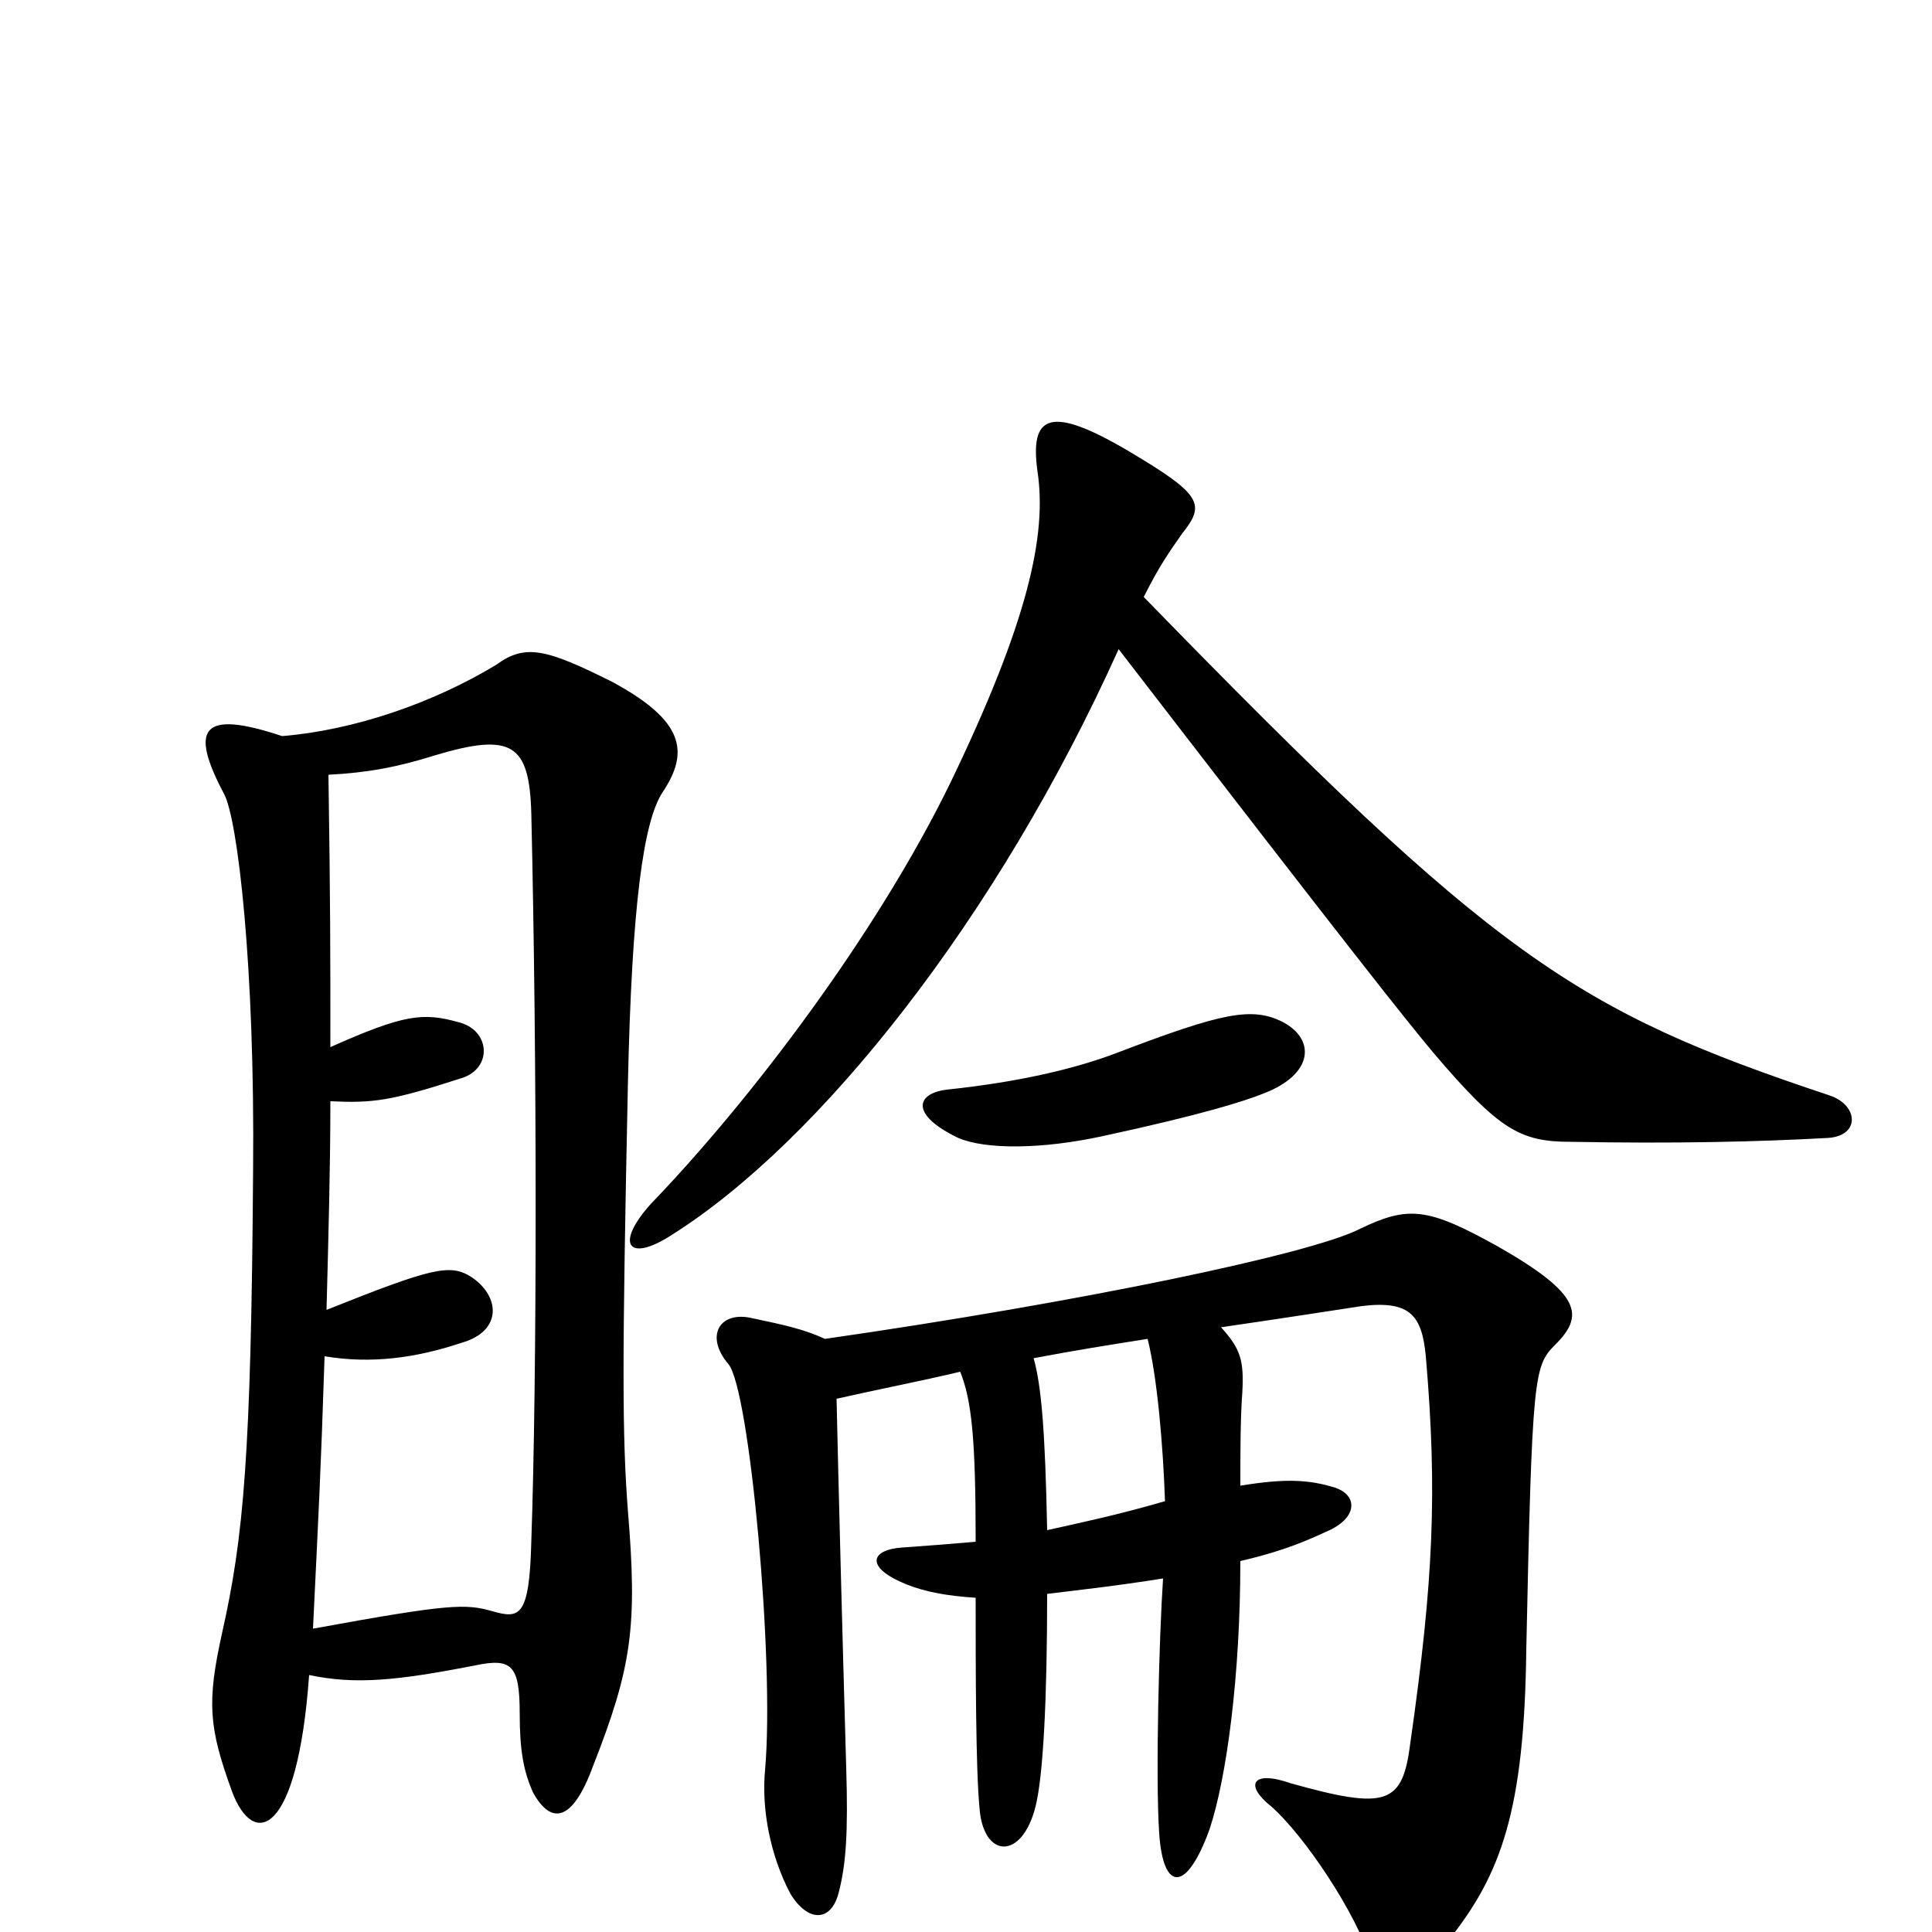 <svg xmlns="http://www.w3.org/2000/svg" viewBox="0 -1000 1000 1000">
	<path fill="#000000" d="M594 -307C599 -287 602 -252 603 -223C579 -216 560 -212 542 -208C541 -259 539 -283 535 -297C556 -301 575 -304 594 -307ZM433 -276C455 -281 476 -285 497 -290C503 -275 505 -255 505 -202C494 -201 481 -200 467 -199C451 -198 447 -189 469 -180C479 -176 490 -174 505 -173C505 -136 505 -85 507 -64C509 -38 529 -37 536 -65C540 -81 542 -121 542 -175C558 -177 577 -179 602 -183C600 -154 598 -80 600 -51C602 -21 614 -20 626 -53C635 -80 642 -133 642 -192C659 -196 671 -200 686 -207C703 -214 703 -226 691 -230C678 -234 666 -235 642 -231C642 -247 642 -266 643 -279C644 -296 642 -302 632 -313C673 -319 685 -321 705 -324C730 -327 736 -319 738 -298C744 -228 742 -182 730 -98C726 -66 718 -63 668 -77C648 -84 644 -76 658 -65C675 -50 702 -10 710 16C715 35 725 36 750 4C777 -30 789 -63 790 -146C793 -289 794 -293 805 -304C820 -319 819 -330 775 -355C739 -375 729 -376 704 -364C679 -351 559 -326 427 -307C416 -312 407 -314 388 -318C372 -321 365 -308 377 -294C388 -281 401 -140 396 -84C394 -63 399 -39 409 -20C418 -5 430 -5 434 -20C438 -35 439 -52 438 -85C436 -154 434 -231 433 -276ZM490 -436C474 -434 471 -423 496 -411C510 -405 539 -405 571 -412C622 -423 644 -430 654 -434C680 -444 681 -462 664 -471C648 -479 633 -476 578 -455C557 -447 528 -440 490 -436ZM592 -691C600 -707 605 -714 612 -724C624 -739 622 -744 585 -766C543 -791 533 -785 537 -756C542 -723 532 -678 492 -595C454 -517 389 -431 337 -377C318 -356 325 -346 348 -361C424 -409 516 -524 579 -664C703 -503 727 -473 742 -455C776 -415 787 -409 813 -409C867 -408 910 -409 946 -411C963 -412 962 -428 947 -433C815 -477 774 -504 592 -691ZM160 -133C184 -128 205 -130 246 -138C265 -142 269 -138 269 -113C269 -94 271 -83 276 -72C285 -56 296 -56 307 -86C327 -137 330 -158 325 -218C322 -257 322 -296 325 -439C327 -531 333 -575 343 -590C357 -611 354 -627 317 -647C283 -664 272 -667 257 -656C224 -636 183 -622 146 -619C104 -633 98 -623 116 -589C123 -576 132 -500 131 -394C130 -246 126 -204 115 -155C107 -119 108 -106 120 -73C131 -43 154 -49 160 -133ZM170 -599C190 -600 206 -603 225 -609C265 -621 274 -615 275 -579C278 -450 278 -289 275 -202C274 -163 269 -162 255 -166C241 -170 233 -170 162 -157C165 -219 166 -237 168 -298C192 -294 215 -297 239 -305C260 -311 259 -329 244 -339C233 -346 224 -344 169 -322C170 -360 171 -396 171 -430C193 -429 202 -430 239 -442C255 -447 254 -467 237 -471C219 -476 209 -475 171 -458C171 -511 171 -531 170 -599Z"/>
</svg>